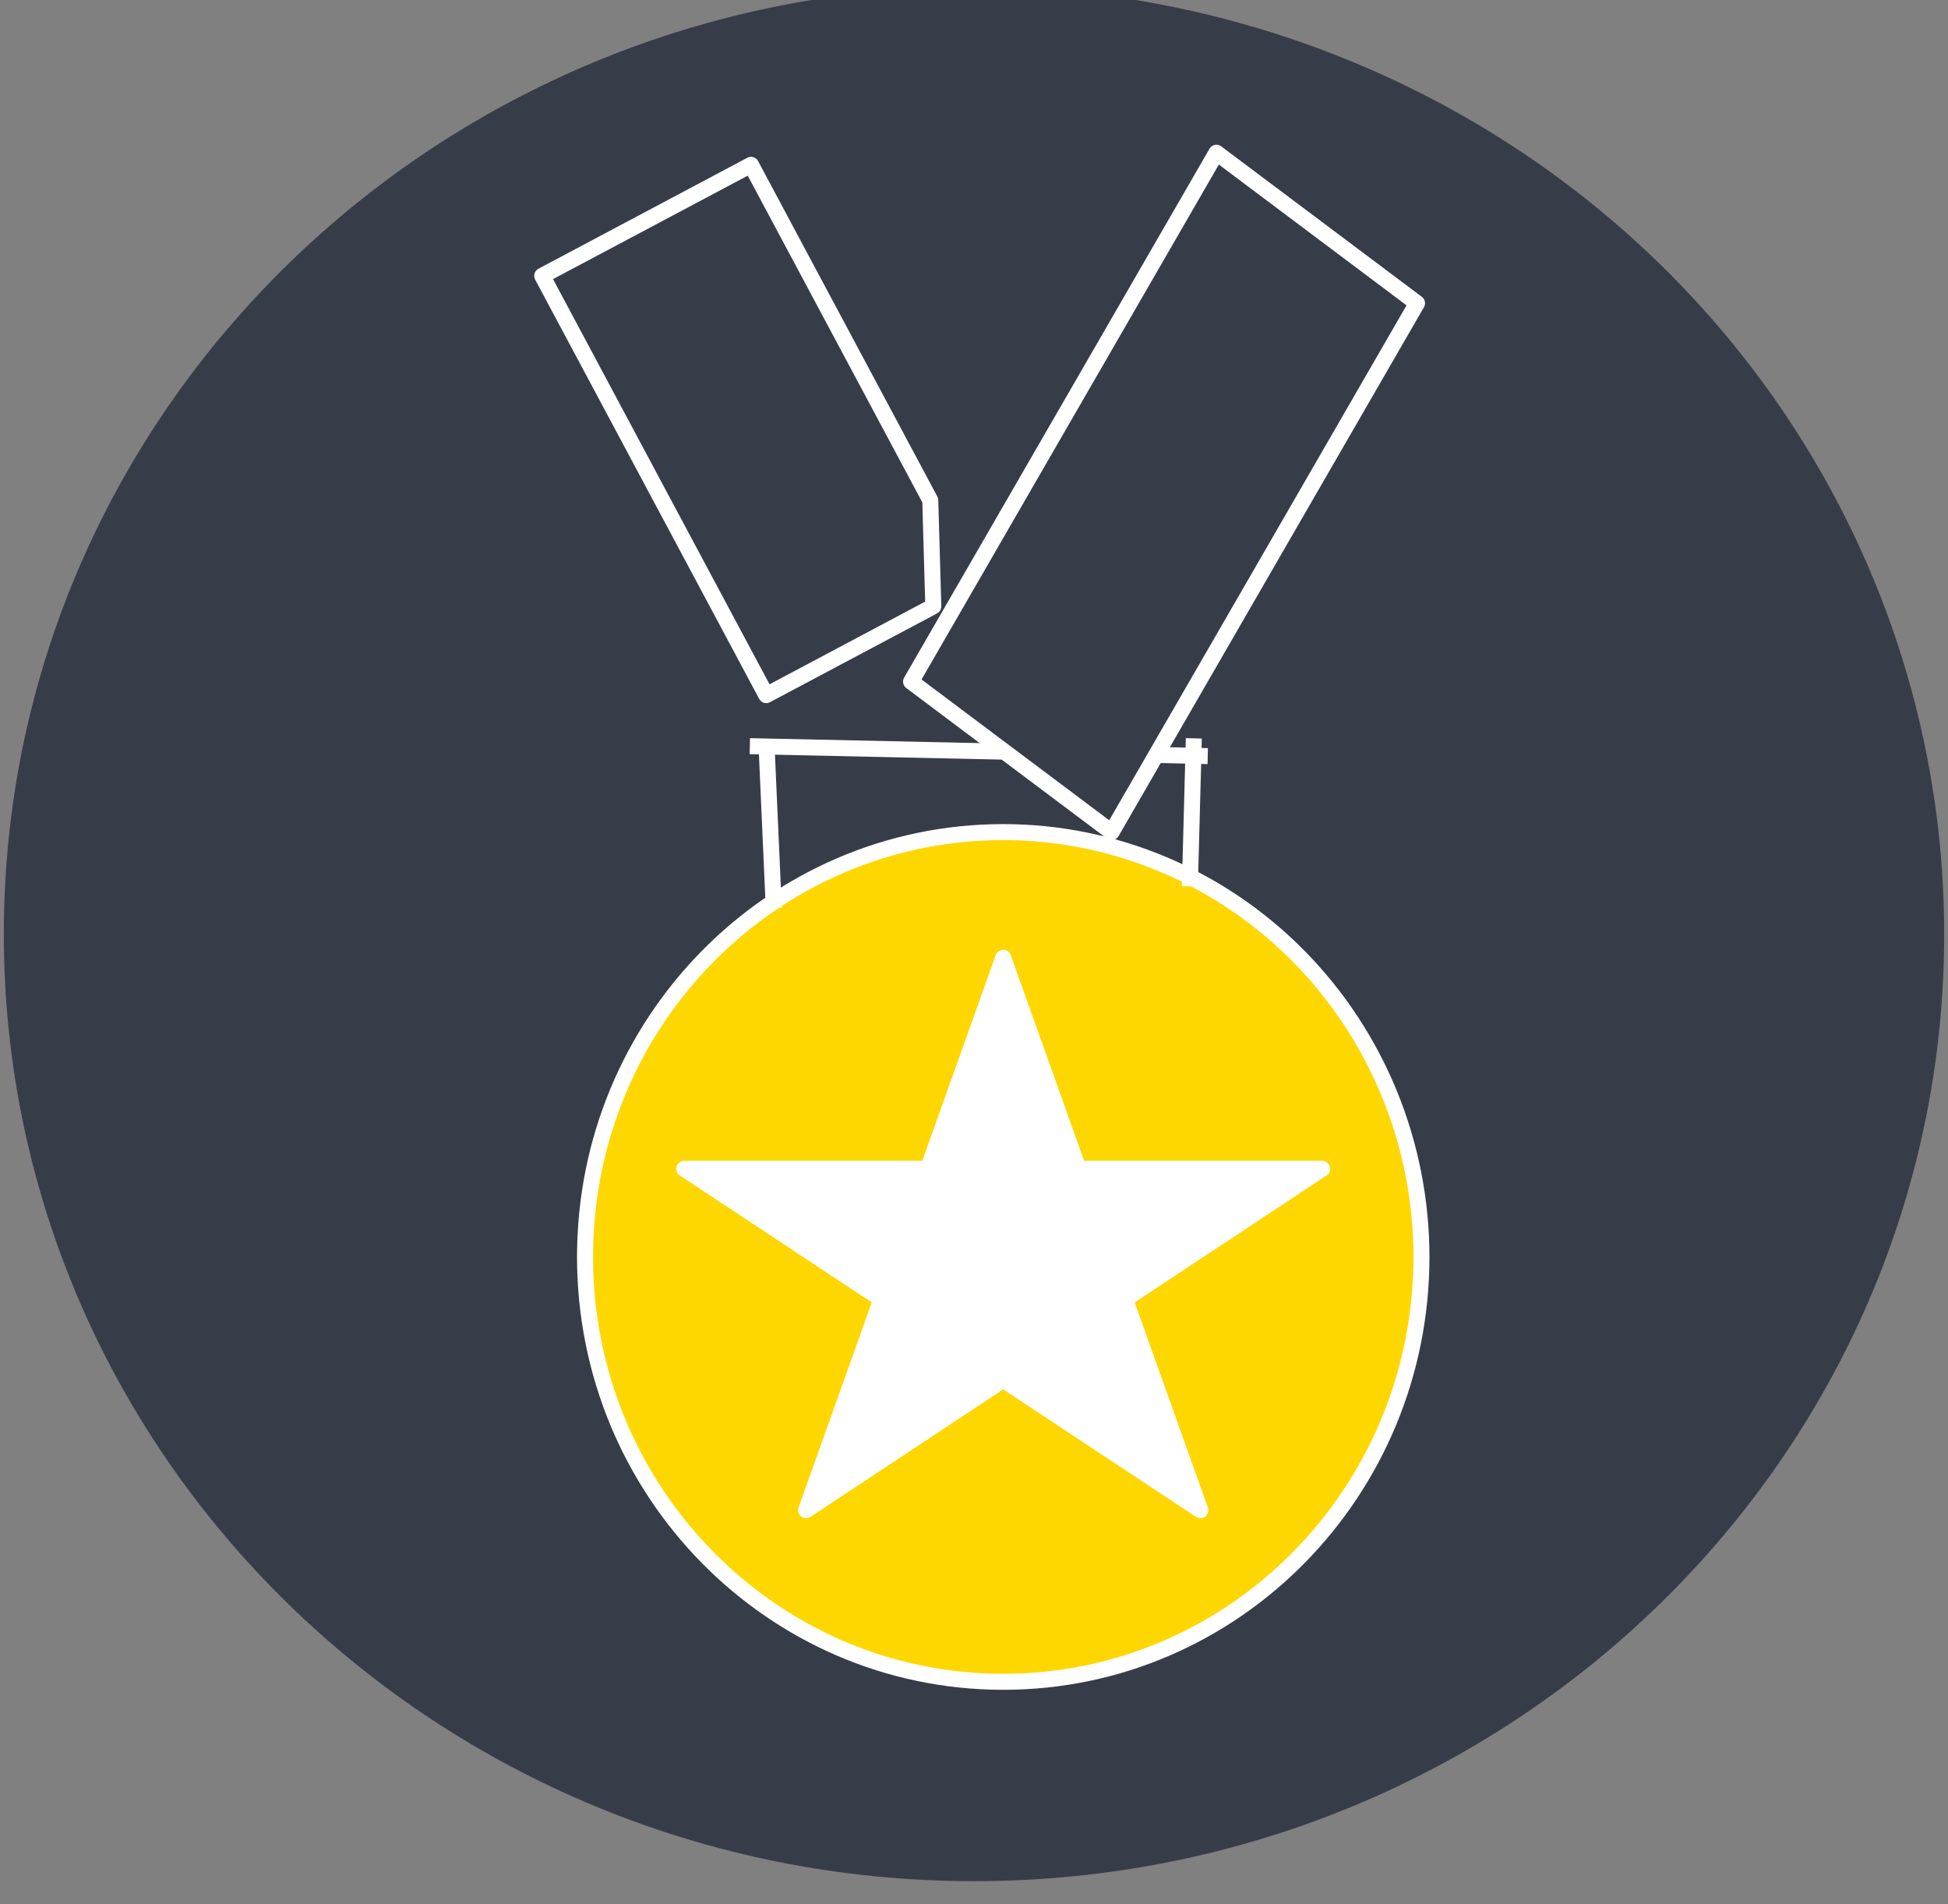 <svg version="1.1" viewBox="0.0 0.0 121.769 119.013" fill="none" stroke="none" stroke-linecap="square" stroke-miterlimit="10" xmlns:xlink="http://www.w3.org/1999/xlink" xmlns="http://www.w3.org/2000/svg"><rect x="0.0" y="0.0" width="121.769" height="119.013" fill="#808080" stroke="none"/><clipPath id="p.0"><path d="m0 0l121.769 0l0 119.013l-121.769 0l0 -119.013z" clip-rule="nonzero"/></clipPath><g clip-path="url(#p.0)"><path fill="#000000" fill-opacity="0.0" d="m0 0l121.769 0l0 119.013l-121.769 0z" fill-rule="evenodd"/><path fill="#373d48" d="m0.239 58.37l0 0c0 -32.694 27.152 -59.197 60.646 -59.197l0 0c16.084 0 31.51 6.237 42.883 17.338c11.373 11.102 17.763 26.159 17.763 41.858l0 0c0 32.694 -27.152 59.197 -60.646 59.197l0 0c-33.494 0 -60.646 -26.503 -60.646 -59.197z" fill-rule="evenodd"/><path fill="#ffd700" d="m36.57 78.554l0 0c0 -14.664 11.704 -26.551 26.142 -26.551l0 0c6.933 0 13.582 2.797 18.485 7.777c4.903 4.979 7.657 11.733 7.657 18.775l0 0c0 14.664 -11.704 26.551 -26.142 26.551l0 0c-14.438 0 -26.142 -11.887 -26.142 -26.551z" fill-rule="evenodd"/><path stroke="#ffffff" stroke-width="1.0" stroke-linejoin="round" stroke-linecap="butt" d="m36.57 78.554l0 0c0 -14.664 11.704 -26.551 26.142 -26.551l0 0c6.933 0 13.582 2.797 18.485 7.777c4.903 4.979 7.657 11.733 7.657 18.775l0 0c0 14.664 -11.704 26.551 -26.142 26.551l0 0c-14.438 0 -26.142 -11.887 -26.142 -26.551z" fill-rule="evenodd"/><path fill="#ffffff" d="m42.774 73.046l15.231 9.1552734E-5l4.706 -13.185l4.706 13.185l15.231 -9.1552734E-5l-12.322 8.149l4.707 13.185l-12.322 -8.149l-12.322 8.149l4.707 -13.185z" fill-rule="evenodd"/><path stroke="#ffffff" stroke-width="1.0" stroke-linejoin="round" stroke-linecap="butt" d="m42.774 73.046l15.231 9.1552734E-5l4.706 -13.185l4.706 13.185l15.231 -9.1552734E-5l-12.322 8.149l4.707 13.185l-12.322 -8.149l-12.322 8.149l4.707 -13.185z" fill-rule="evenodd"/><path fill="#000000" fill-opacity="0.0" d="m48.346 56.248l-0.409 -9.197" fill-rule="evenodd"/><path stroke="#ffffff" stroke-width="1.0" stroke-linejoin="round" stroke-linecap="butt" d="m48.346 56.248l-0.409 -9.197" fill-rule="evenodd"/><path fill="#000000" fill-opacity="0.0" d="m47.373 46.643l27.622 0.598" fill-rule="evenodd"/><path stroke="#ffffff" stroke-width="1.0" stroke-linejoin="round" stroke-linecap="butt" d="m47.373 46.643l27.622 0.598" fill-rule="evenodd"/><path fill="#000000" fill-opacity="0.0" d="m74.612 46.643l-0.22 8.252" fill-rule="evenodd"/><path stroke="#ffffff" stroke-width="1.0" stroke-linejoin="round" stroke-linecap="butt" d="m74.612 46.643l-0.22 8.252" fill-rule="evenodd"/><path fill="#373d48" d="m58.151 31.266l0.19 6.628l-10.443 5.548l-14.006 -26.205l13.054 -6.934z" fill-rule="evenodd"/><path stroke="#ffffff" stroke-width="1.0" stroke-linejoin="round" stroke-linecap="butt" d="m58.151 31.266l0.19 6.628l-10.443 5.548l-14.006 -26.205l13.054 -6.934z" fill-rule="evenodd"/><path fill="#373d48" d="m76.039 9.546l-19.089 33.053l12.538 9.403l19.089 -33.053z" fill-rule="evenodd"/><path stroke="#ffffff" stroke-width="1.0" stroke-linejoin="round" stroke-linecap="butt" d="m76.039 9.546l-19.089 33.053l12.538 9.403l19.089 -33.053z" fill-rule="evenodd"/></g></svg>